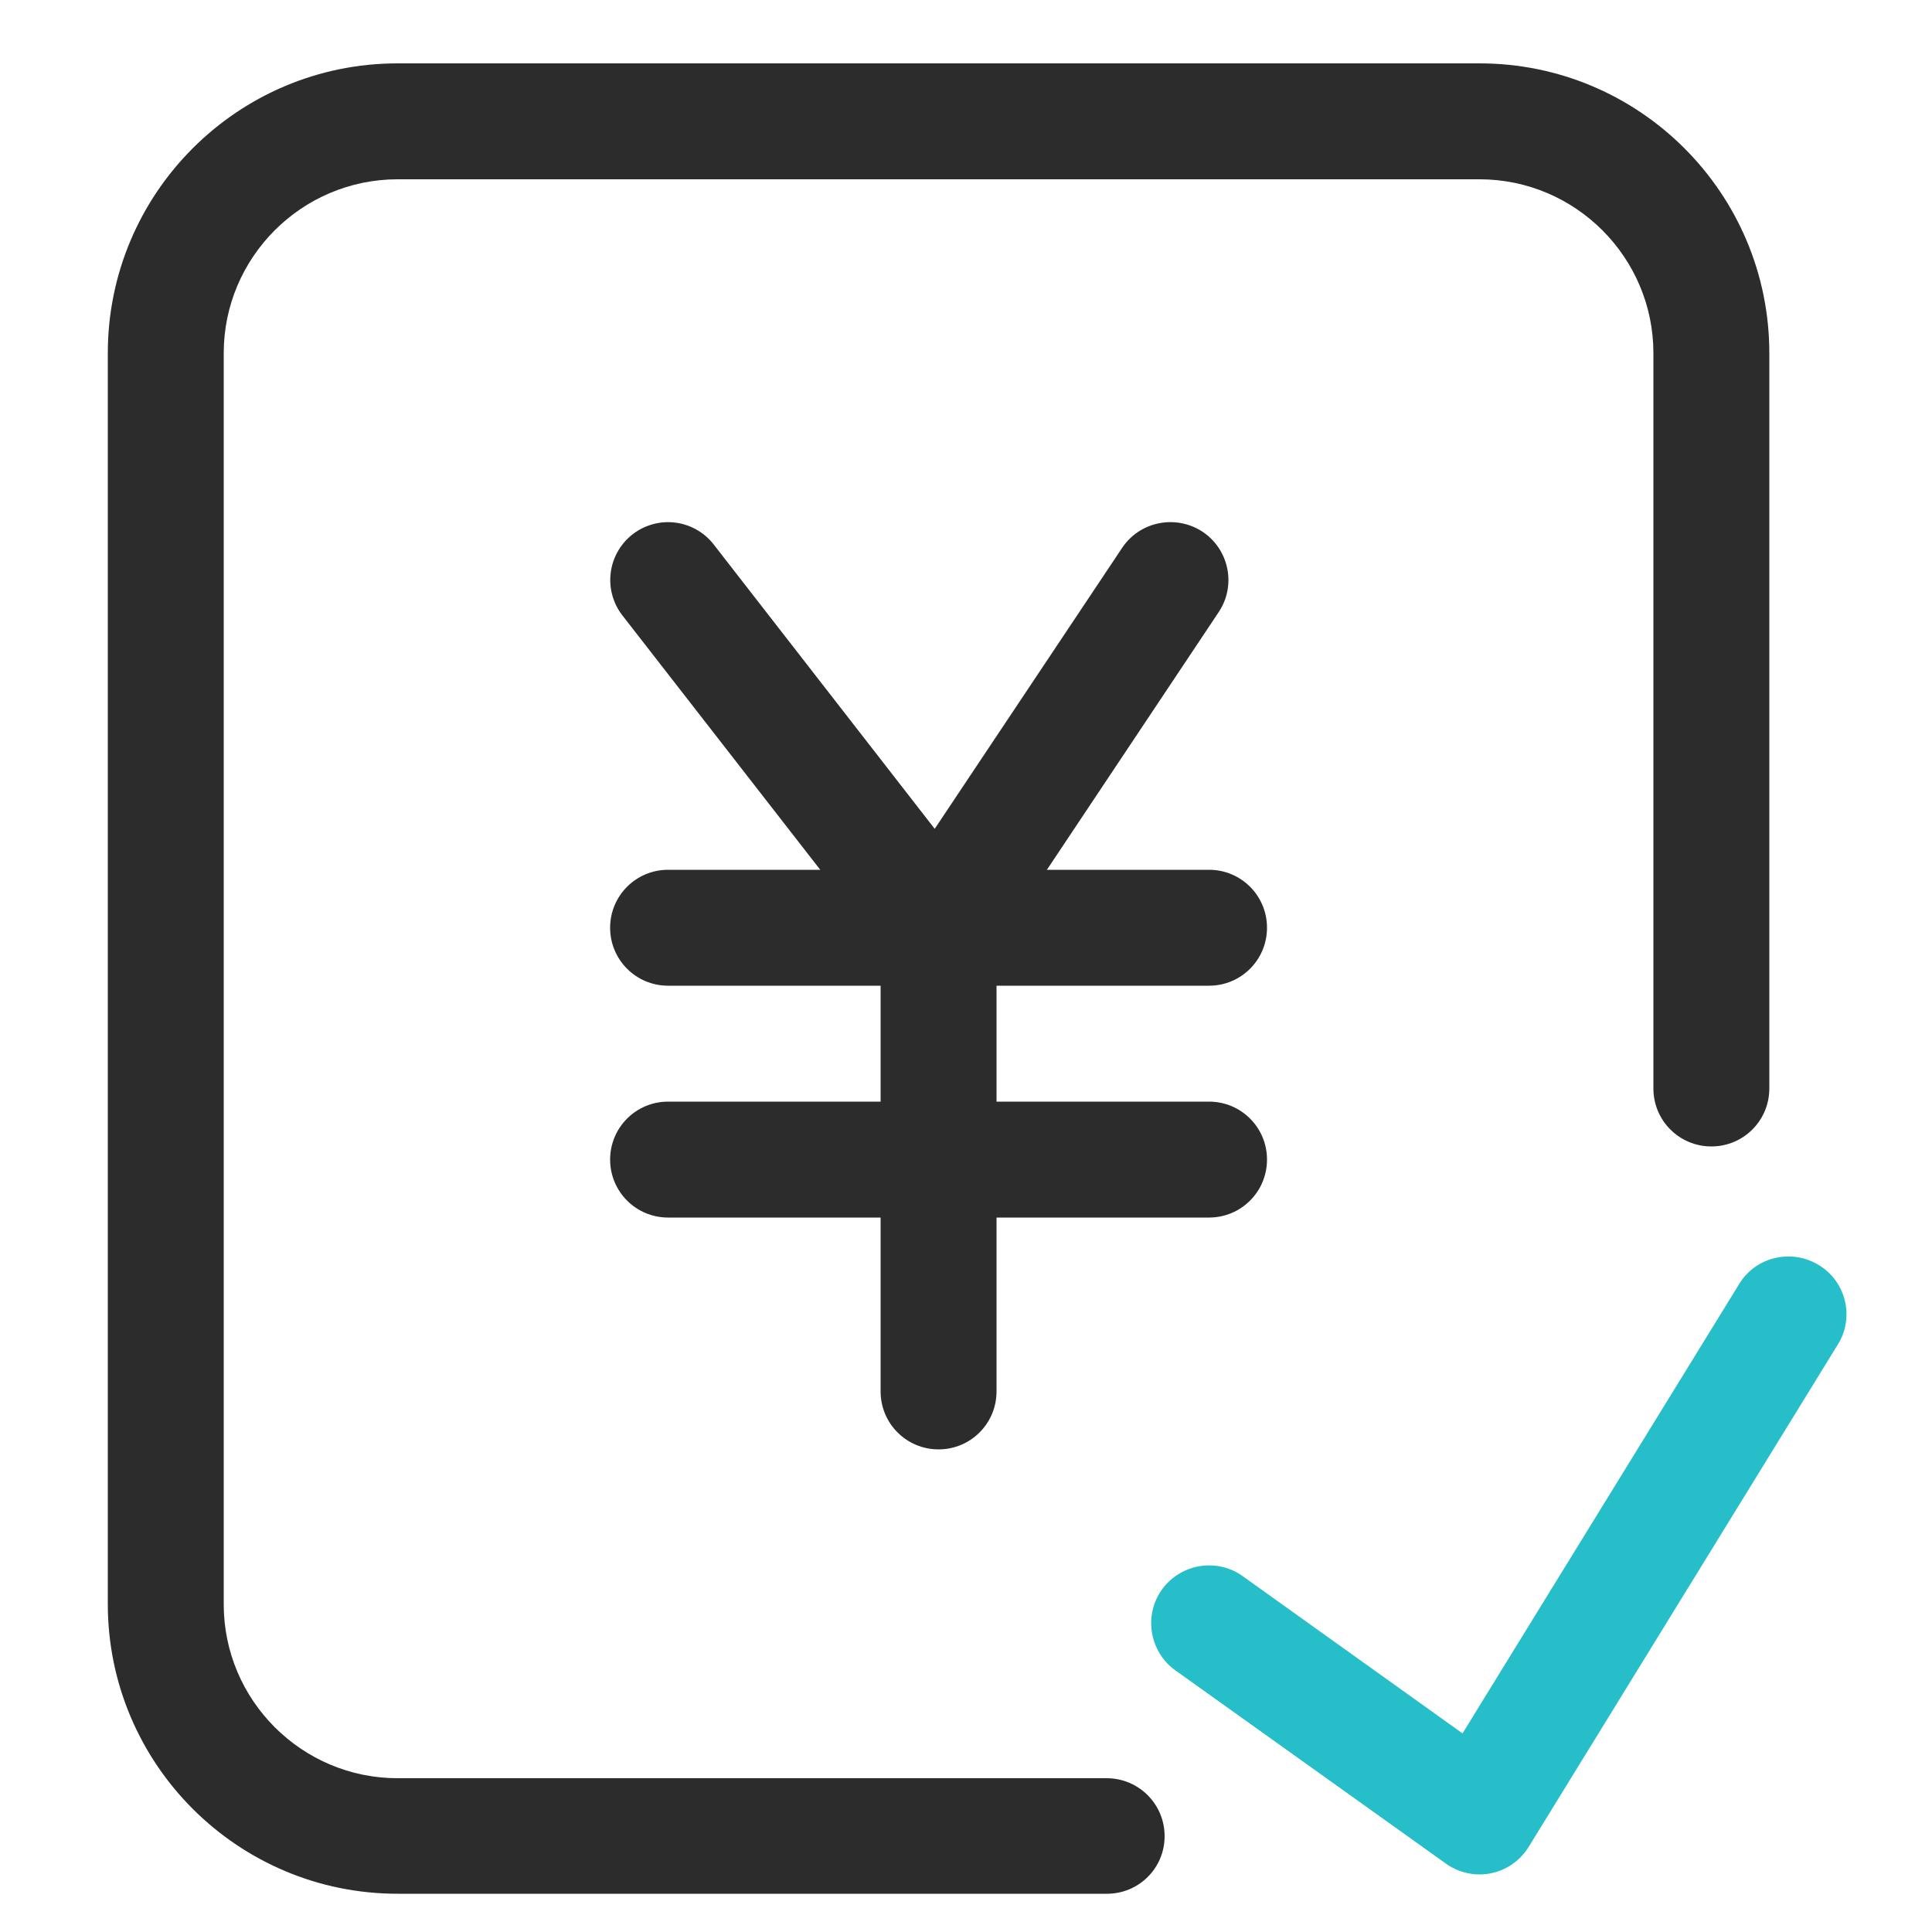 <?xml version="1.0" standalone="no"?><!DOCTYPE svg PUBLIC "-//W3C//DTD SVG 1.1//EN" "http://www.w3.org/Graphics/SVG/1.1/DTD/svg11.dtd"><svg t="1618818769698" class="icon" viewBox="0 0 1024 1024" version="1.1" xmlns="http://www.w3.org/2000/svg" p-id="6719" xmlns:xlink="http://www.w3.org/1999/xlink" width="38" height="38"><defs><style type="text/css"></style></defs><path d="M586.752 1003.725H210.739c-84.787 0-153.6-68.813-153.6-153.6V187.187c0-84.787 68.813-153.6 153.6-153.6h573.44c84.787 0 153.6 68.813 153.6 153.6v389.734c0 16.998-13.722 30.72-30.72 30.72s-30.72-13.722-30.72-30.72V187.187c0-50.79-41.37-92.16-92.16-92.16h-573.44c-50.79 0-92.16 41.37-92.16 92.16v663.142c0 50.79 41.37 92.16 92.16 92.16h375.808c16.998 0 30.72 13.722 30.72 30.72s-13.722 30.515-30.515 30.515z" fill="#2C2C2C" p-id="6720"></path><path d="M497.459 522.445c-9.421 0-18.432-4.301-24.166-11.878l-143.36-184.32a30.618 30.618 0 1 1 48.333-37.683l117.146 150.733 99.328-148.89c9.421-14.131 28.467-17.818 42.598-8.602 14.131 9.421 18.022 28.467 8.602 42.598l-122.88 184.32c-5.53 8.192-14.541 13.312-24.371 13.722h-1.229z" fill="#2C2C2C" p-id="6721"></path><path d="M640.819 522.445h-286.72c-16.998 0-30.72-13.722-30.72-30.72s13.722-30.72 30.72-30.72h286.72c16.998 0 30.72 13.722 30.72 30.72s-13.722 30.72-30.72 30.72zM640.819 645.325h-286.72c-16.998 0-30.72-13.722-30.72-30.72s13.722-30.72 30.72-30.72h286.72c16.998 0 30.72 13.722 30.72 30.72s-13.722 30.72-30.72 30.72z" fill="#2C2C2C" p-id="6722"></path><path d="M497.459 768.205c-16.998 0-30.72-13.722-30.72-30.72v-245.76c0-16.998 13.722-30.72 30.72-30.72s30.72 13.722 30.72 30.72v245.76c0 16.998-13.722 30.72-30.72 30.72z" fill="#2C2C2C" p-id="6723"></path><path d="M784.179 993.485c-6.349 0-12.698-2.048-17.818-5.734l-143.36-102.4c-13.722-9.83-16.998-29.082-7.168-42.803 9.83-13.722 29.082-16.998 42.803-7.168l116.531 83.354 146.637-238.182c8.806-14.541 27.853-18.842 42.189-10.035 14.541 8.806 19.046 27.853 10.035 42.189l-163.84 266.24a30.679 30.679 0 0 1-26.01 14.541z" fill="#26BEC9" p-id="6724"></path></svg>